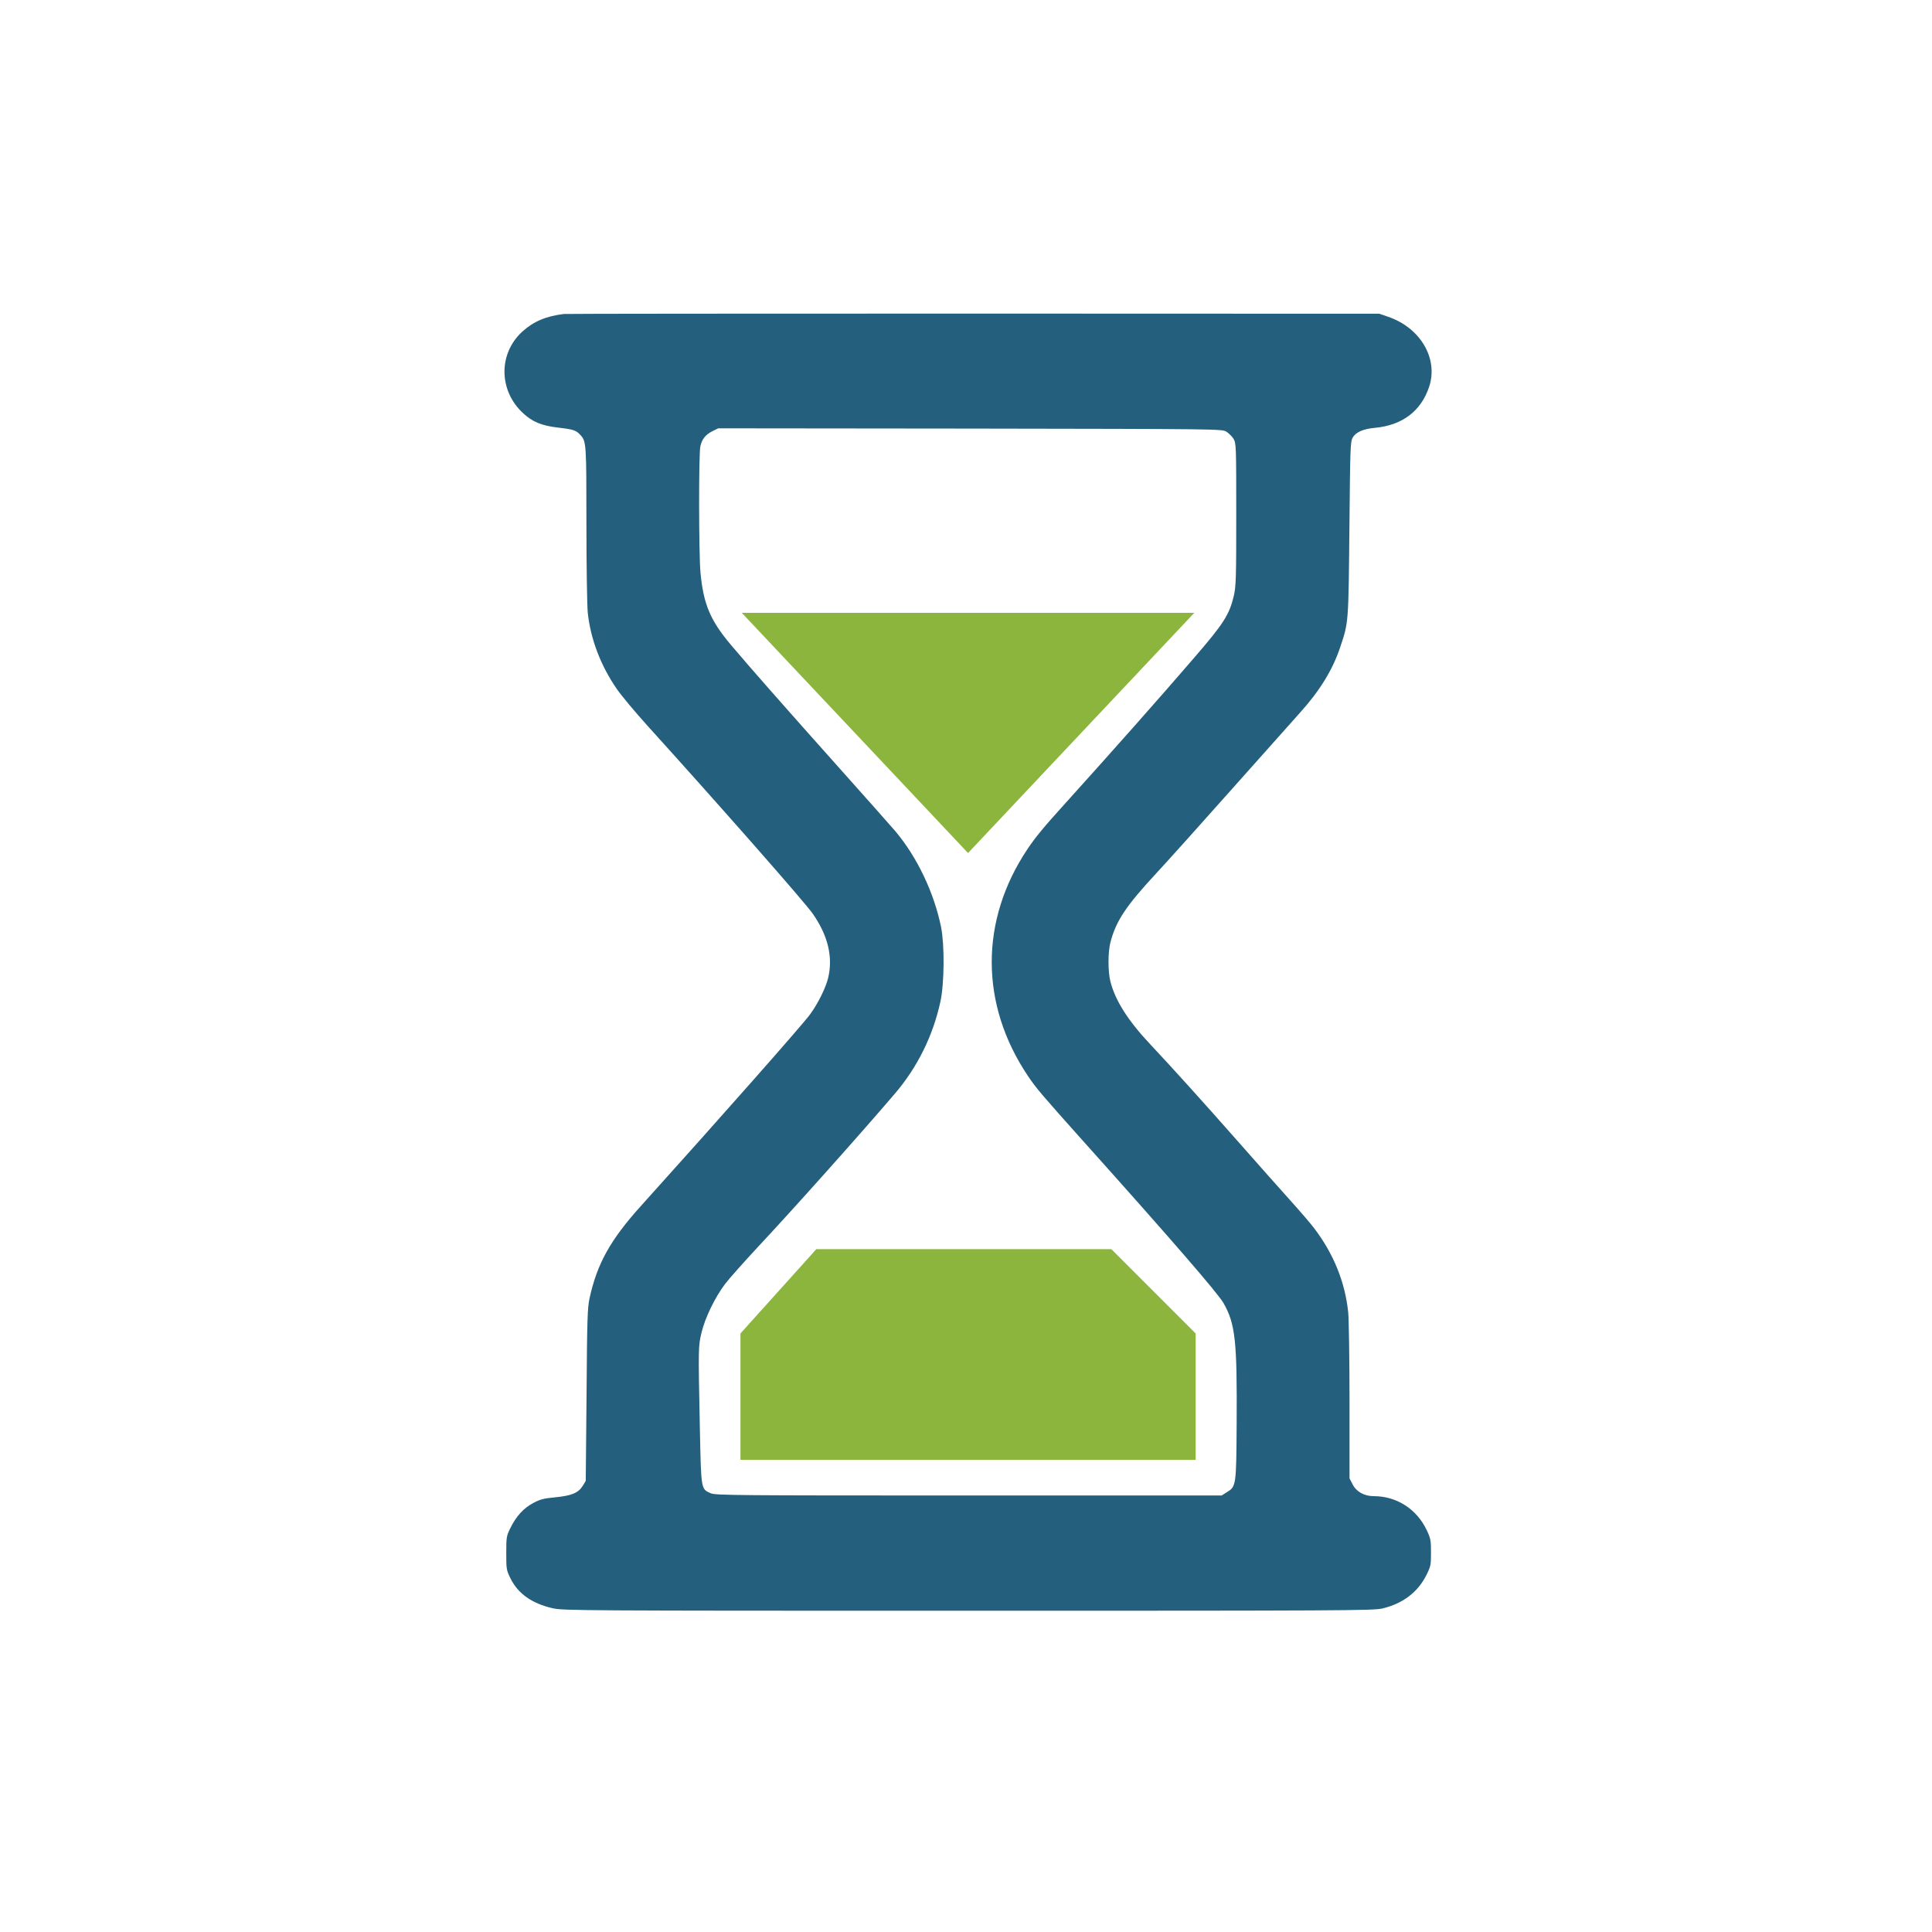 <svg version="1.1" id="Calque_1" xmlns="http://www.w3.org/2000/svg" xmlns:xlink="http://www.w3.org/1999/xlink" x="0px" y="0px"
	 viewBox="0 0 141.7 141.7" style="enable-background:new 0 0 141.7 141.7;" xml:space="preserve">
<path d="M41.358 23.029C40.056 23.185 39.133 23.573 38.307 24.322C36.548 25.934 36.568 28.626 38.346 30.288C39.055 30.948 39.716 31.221 40.96 31.366C42.068 31.492 42.262 31.561 42.583 31.92C43 32.377 43.01 32.552 43.01 38.401C43.01 41.481 43.059 44.416 43.107 44.921C43.311 46.865 44.05 48.808 45.235 50.528C45.556 50.994 46.566 52.209 47.489 53.229C52.863 59.166 59.023 66.172 59.606 67.008C60.724 68.611 61.103 70.175 60.743 71.711C60.568 72.449 59.985 73.625 59.402 74.412C58.819 75.209 52.669 82.166 47.004 88.453C44.779 90.921 43.797 92.67 43.243 95.206C43.088 95.886 43.059 96.742 43.02 102.3L42.961 108.616L42.728 108.995C42.407 109.5 41.912 109.704 40.697 109.821C39.881 109.898 39.619 109.966 39.123 110.229C38.404 110.608 37.87 111.191 37.442 112.055C37.141 112.668 37.131 112.736 37.131 113.911C37.131 115.087 37.141 115.155 37.442 115.767C37.996 116.885 39.007 117.604 40.532 117.954C41.28 118.128 42.349 118.138 70.995 118.138C98.445 118.138 100.728 118.128 101.379 117.973C102.886 117.623 104.003 116.768 104.625 115.505C104.936 114.883 104.955 114.776 104.955 113.863C104.955 112.969 104.926 112.833 104.644 112.23C103.906 110.676 102.439 109.733 100.748 109.733C100.058 109.733 99.465 109.403 99.203 108.859L98.979 108.431V102.785C98.979 99.686 98.931 96.742 98.882 96.246C98.649 94.011 97.794 91.922 96.365 90.056C96.123 89.736 95.355 88.842 94.655 88.064C93.956 87.287 92.226 85.344 90.817 83.74C88.087 80.641 85.91 78.241 84.414 76.647C82.752 74.888 81.8 73.402 81.44 71.983C81.256 71.254 81.256 69.845 81.44 69.126C81.849 67.552 82.567 66.464 84.812 64.044C85.57 63.228 88.077 60.439 90.38 57.845C92.692 55.25 94.908 52.763 95.316 52.306C96.793 50.674 97.745 49.129 98.299 47.457C98.911 45.631 98.902 45.737 98.97 38.8C99.028 32.892 99.038 32.416 99.203 32.114C99.426 31.697 99.98 31.454 100.874 31.376C102.856 31.182 104.217 30.152 104.81 28.393C105.519 26.323 104.188 24.04 101.807 23.233L101.166 23.01L71.432 23C55.078 23 41.543 23.01 41.358 23.029ZM89.943 31.658C90.127 31.774 90.361 32.008 90.477 32.192C90.662 32.523 90.671 32.678 90.671 37.731C90.671 42.414 90.652 43.007 90.496 43.687C90.166 45.087 89.748 45.737 87.591 48.235C84.997 51.247 81.567 55.114 78.137 58.914C76.543 60.672 75.97 61.372 75.377 62.247C71.85 67.494 71.859 73.664 75.396 78.921C75.999 79.824 76.397 80.281 79.497 83.75C85.891 90.882 89.321 94.847 89.739 95.576C90.603 97.091 90.739 98.355 90.701 104.389C90.671 109.024 90.671 109.024 89.952 109.461L89.603 109.684H71.043C53.932 109.684 52.455 109.675 52.124 109.519C51.405 109.199 51.425 109.306 51.328 104.632C51.211 98.831 51.211 98.743 51.454 97.733C51.716 96.644 52.435 95.158 53.184 94.167C53.495 93.758 54.563 92.563 55.554 91.494C58.12 88.754 63.027 83.264 65.641 80.203C67.293 78.27 68.429 75.967 68.974 73.46C69.265 72.119 69.284 69.32 69.022 67.999C68.507 65.463 67.254 62.839 65.66 60.954C65.417 60.663 63.551 58.564 61.521 56.29C57.478 51.762 55.127 49.09 53.611 47.302C52.095 45.504 51.59 44.309 51.376 41.996C51.25 40.646 51.24 33.271 51.367 32.736C51.483 32.212 51.736 31.891 52.241 31.629L52.678 31.415L71.14 31.434C89.515 31.463 89.603 31.463 89.943 31.658Z" fill="#24607E"/>
<path d="M71 62.564L87.596 44.946H54.404L71 62.564Z" fill="#8BB53C"/>
<path d="M59.873 91.618H81.509L87.691 97.8V107.073H54.309V97.8L59.873 91.618Z" fill="#8BB53C"/>
</svg>
